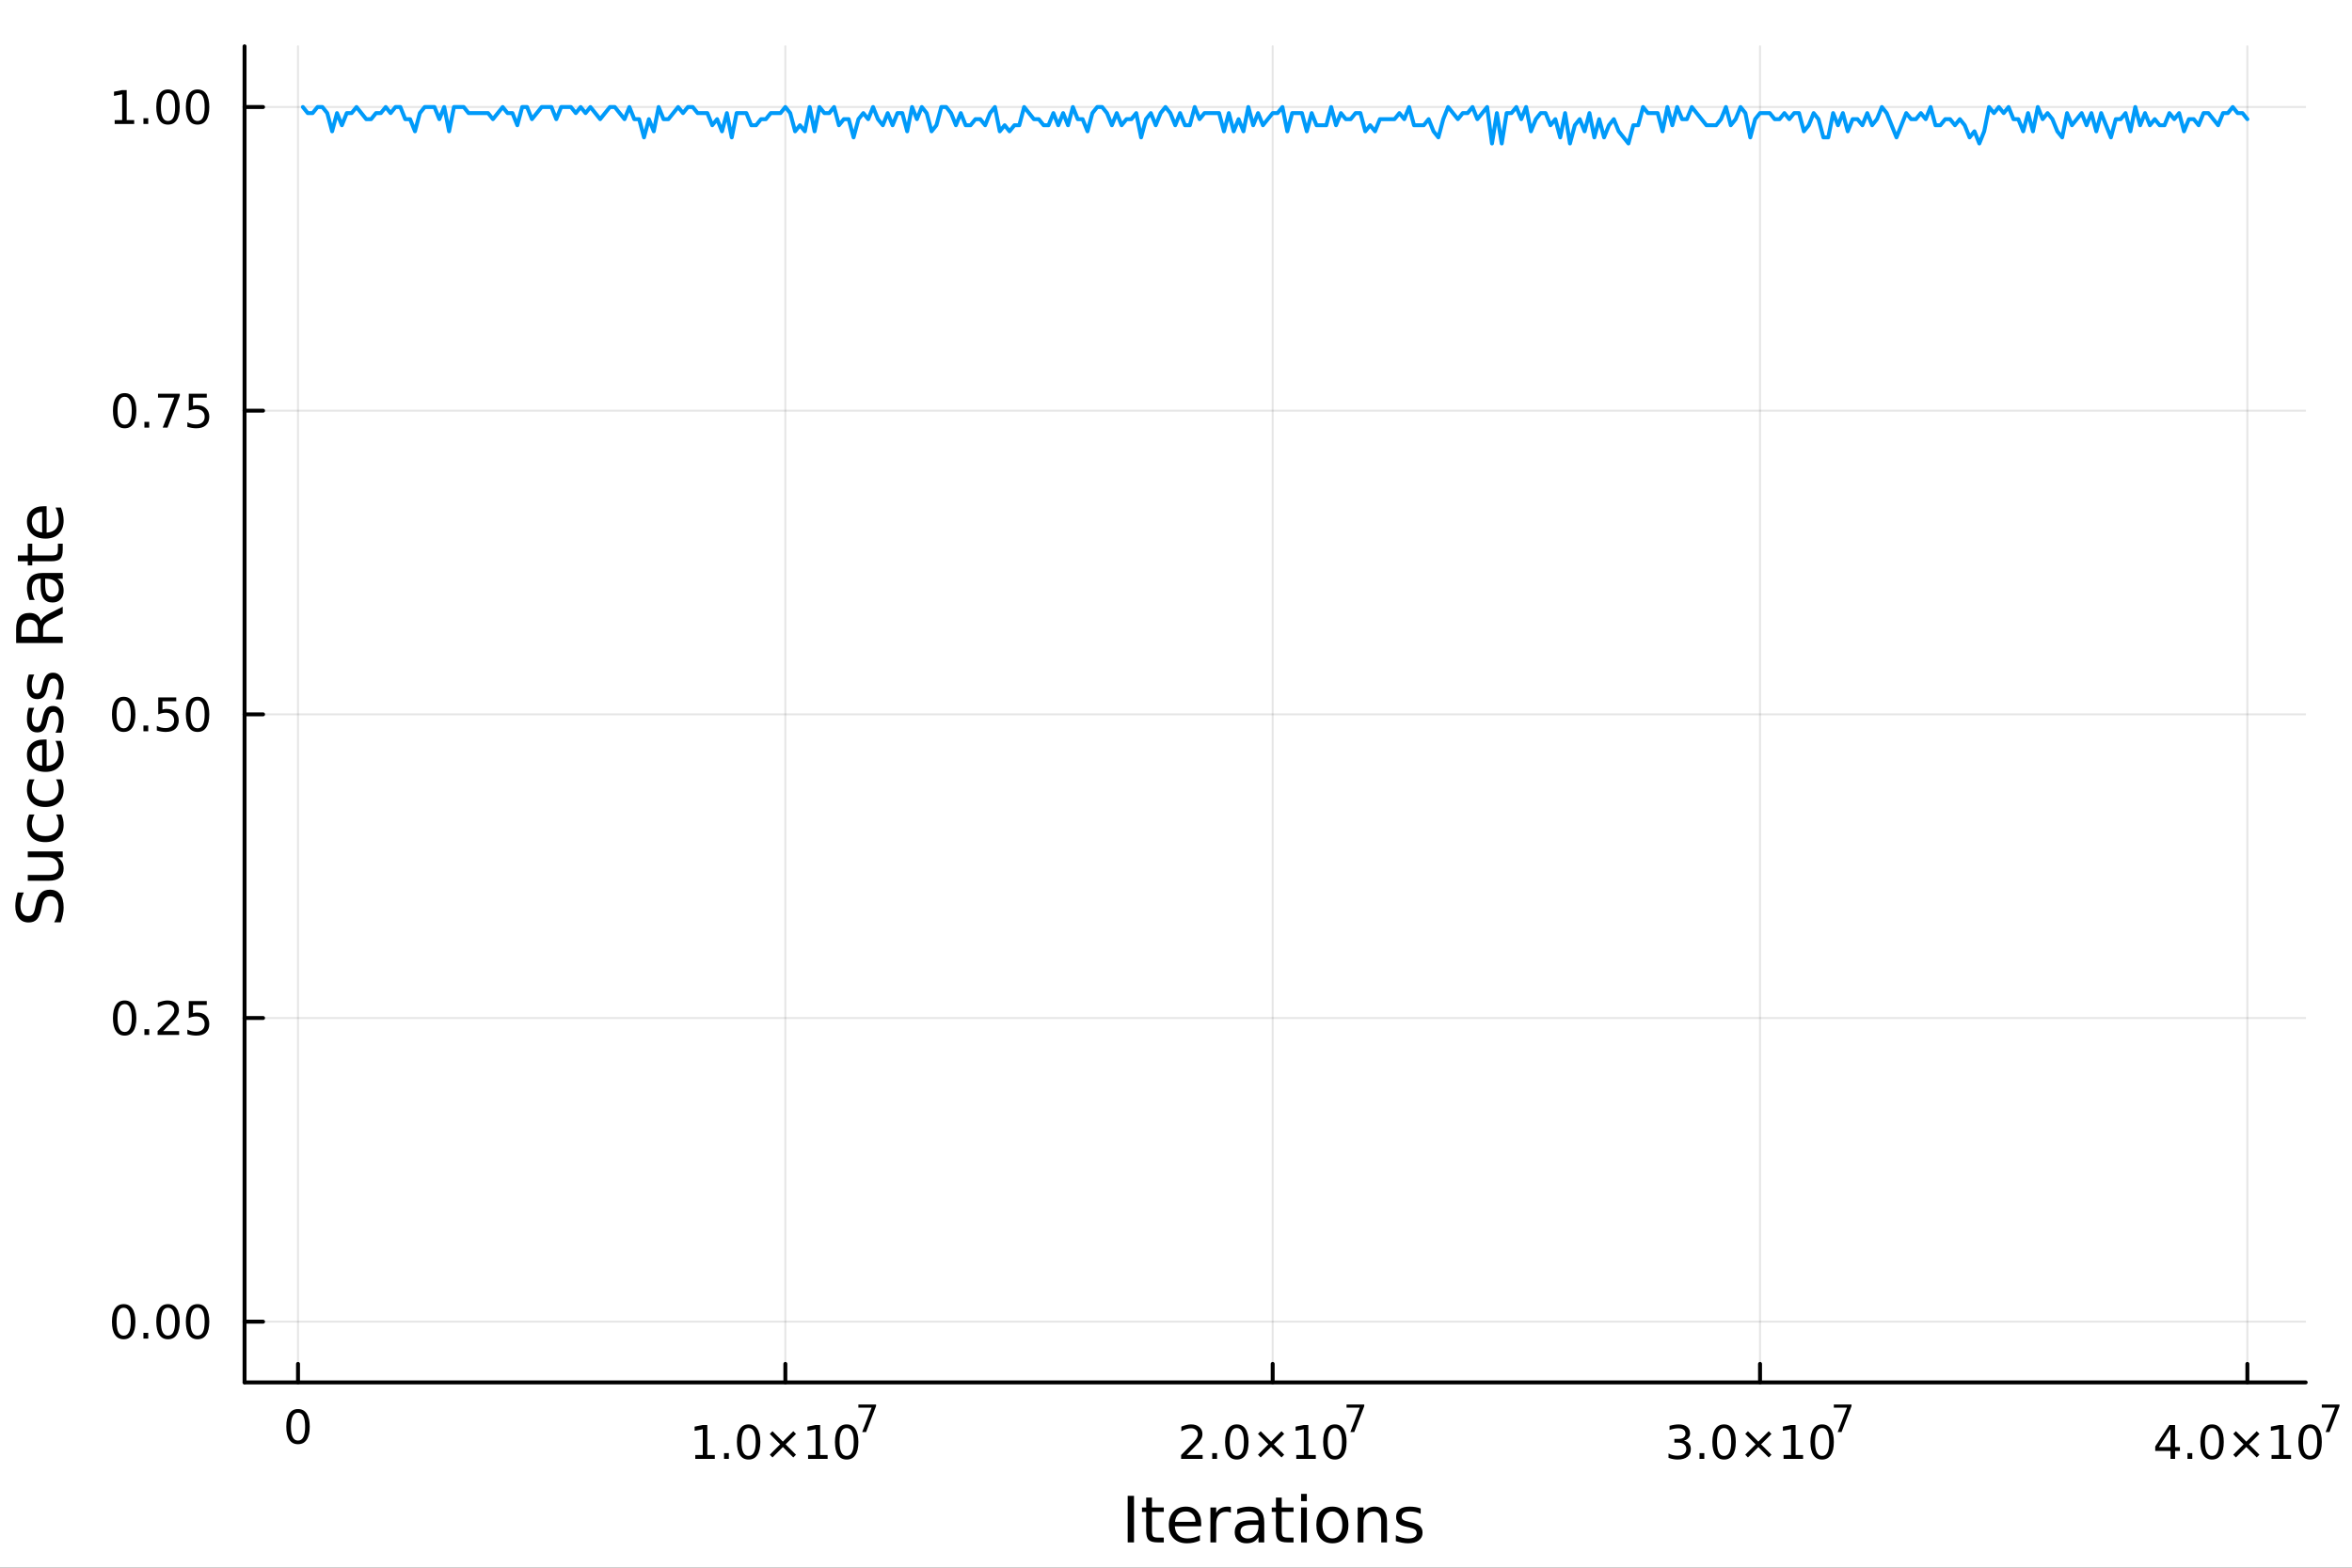 <?xml version="1.0" encoding="utf-8"?>
<svg xmlns="http://www.w3.org/2000/svg" xmlns:xlink="http://www.w3.org/1999/xlink" width="600" height="400" viewBox="0 0 2400 1600">
<rect x="0" y="0" width="2400" height="1600" fill="#333333" stroke="none"/>
<defs>
  <clipPath id="clip770">
    <rect x="0" y="0" width="2400" height="1600"/>
  </clipPath>
</defs>
<path clip-path="url(#clip770)" d="
M0 1600 L2400 1600 L2400 0 L0 0  Z
  " fill="#ffffff" fill-rule="evenodd" fill-opacity="1"/>
<defs>
  <clipPath id="clip771">
    <rect x="480" y="0" width="1681" height="1600"/>
  </clipPath>
</defs>
<path clip-path="url(#clip770)" d="
M249.542 1410.9 L2352.76 1410.9 L2352.76 47.244 L249.542 47.244  Z
  " fill="#ffffff" fill-rule="evenodd" fill-opacity="1"/>
<defs>
  <clipPath id="clip772">
    <rect x="249" y="47" width="2104" height="1365"/>
  </clipPath>
</defs>
<polyline clip-path="url(#clip772)" style="stroke:#000000; stroke-linecap:round; stroke-linejoin:round; stroke-width:2; stroke-opacity:0.1; fill:none" points="
  304.094,1410.9 304.094,47.244 
  "/>
<polyline clip-path="url(#clip772)" style="stroke:#000000; stroke-linecap:round; stroke-linejoin:round; stroke-width:2; stroke-opacity:0.1; fill:none" points="
  801.378,1410.9 801.378,47.244 
  "/>
<polyline clip-path="url(#clip772)" style="stroke:#000000; stroke-linecap:round; stroke-linejoin:round; stroke-width:2; stroke-opacity:0.1; fill:none" points="
  1298.66,1410.9 1298.66,47.244 
  "/>
<polyline clip-path="url(#clip772)" style="stroke:#000000; stroke-linecap:round; stroke-linejoin:round; stroke-width:2; stroke-opacity:0.1; fill:none" points="
  1795.95,1410.9 1795.95,47.244 
  "/>
<polyline clip-path="url(#clip772)" style="stroke:#000000; stroke-linecap:round; stroke-linejoin:round; stroke-width:2; stroke-opacity:0.1; fill:none" points="
  2293.23,1410.9 2293.23,47.244 
  "/>
<polyline clip-path="url(#clip770)" style="stroke:#000000; stroke-linecap:round; stroke-linejoin:round; stroke-width:4; stroke-opacity:1; fill:none" points="
  249.542,1410.9 2352.76,1410.9 
  "/>
<polyline clip-path="url(#clip770)" style="stroke:#000000; stroke-linecap:round; stroke-linejoin:round; stroke-width:4; stroke-opacity:1; fill:none" points="
  304.094,1410.9 304.094,1392 
  "/>
<polyline clip-path="url(#clip770)" style="stroke:#000000; stroke-linecap:round; stroke-linejoin:round; stroke-width:4; stroke-opacity:1; fill:none" points="
  801.378,1410.9 801.378,1392 
  "/>
<polyline clip-path="url(#clip770)" style="stroke:#000000; stroke-linecap:round; stroke-linejoin:round; stroke-width:4; stroke-opacity:1; fill:none" points="
  1298.66,1410.9 1298.66,1392 
  "/>
<polyline clip-path="url(#clip770)" style="stroke:#000000; stroke-linecap:round; stroke-linejoin:round; stroke-width:4; stroke-opacity:1; fill:none" points="
  1795.95,1410.9 1795.95,1392 
  "/>
<polyline clip-path="url(#clip770)" style="stroke:#000000; stroke-linecap:round; stroke-linejoin:round; stroke-width:4; stroke-opacity:1; fill:none" points="
  2293.23,1410.9 2293.23,1392 
  "/>
<path clip-path="url(#clip770)" d="M304.094 1441.82 Q300.483 1441.82 298.654 1445.38 Q296.849 1448.92 296.849 1456.05 Q296.849 1463.16 298.654 1466.72 Q300.483 1470.26 304.094 1470.26 Q307.728 1470.26 309.534 1466.72 Q311.363 1463.16 311.363 1456.05 Q311.363 1448.92 309.534 1445.38 Q307.728 1441.82 304.094 1441.82 M304.094 1438.11 Q309.904 1438.11 312.96 1442.72 Q316.038 1447.3 316.038 1456.05 Q316.038 1464.78 312.96 1469.38 Q309.904 1473.97 304.094 1473.97 Q298.284 1473.97 295.205 1469.38 Q292.15 1464.78 292.15 1456.05 Q292.15 1447.3 295.205 1442.72 Q298.284 1438.11 304.094 1438.11 Z" fill="#000000" fill-rule="evenodd" fill-opacity="1" /><path clip-path="url(#clip770)" d="M709.481 1485.02 L717.12 1485.02 L717.12 1458.66 L708.809 1460.32 L708.809 1456.06 L717.073 1454.4 L721.749 1454.4 L721.749 1485.02 L729.388 1485.02 L729.388 1488.96 L709.481 1488.96 L709.481 1485.02 Z" fill="#000000" fill-rule="evenodd" fill-opacity="1" /><path clip-path="url(#clip770)" d="M738.832 1483.08 L743.717 1483.08 L743.717 1488.96 L738.832 1488.96 L738.832 1483.08 Z" fill="#000000" fill-rule="evenodd" fill-opacity="1" /><path clip-path="url(#clip770)" d="M763.902 1457.48 Q760.291 1457.48 758.462 1461.04 Q756.656 1464.58 756.656 1471.71 Q756.656 1478.82 758.462 1482.38 Q760.291 1485.92 763.902 1485.92 Q767.536 1485.92 769.341 1482.38 Q771.17 1478.82 771.17 1471.71 Q771.17 1464.58 769.341 1461.04 Q767.536 1457.48 763.902 1457.48 M763.902 1453.77 Q769.712 1453.77 772.767 1458.38 Q775.846 1462.96 775.846 1471.71 Q775.846 1480.44 772.767 1485.04 Q769.712 1489.63 763.902 1489.63 Q758.092 1489.63 755.013 1485.04 Q751.957 1480.44 751.957 1471.71 Q751.957 1462.96 755.013 1458.38 Q758.092 1453.77 763.902 1453.77 Z" fill="#000000" fill-rule="evenodd" fill-opacity="1" /><path clip-path="url(#clip770)" d="M812.235 1463.49 L801.656 1474.12 L812.235 1484.7 L809.48 1487.5 L798.855 1476.87 L788.23 1487.5 L785.499 1484.7 L796.054 1474.12 L785.499 1463.49 L788.23 1460.69 L798.855 1471.32 L809.48 1460.69 L812.235 1463.49 Z" fill="#000000" fill-rule="evenodd" fill-opacity="1" /><path clip-path="url(#clip770)" d="M824.596 1485.02 L832.235 1485.02 L832.235 1458.66 L823.925 1460.32 L823.925 1456.06 L832.188 1454.4 L836.864 1454.4 L836.864 1485.02 L844.503 1485.02 L844.503 1488.96 L824.596 1488.96 L824.596 1485.02 Z" fill="#000000" fill-rule="evenodd" fill-opacity="1" /><path clip-path="url(#clip770)" d="M863.947 1457.48 Q860.336 1457.48 858.508 1461.04 Q856.702 1464.58 856.702 1471.71 Q856.702 1478.82 858.508 1482.38 Q860.336 1485.92 863.947 1485.92 Q867.582 1485.92 869.387 1482.38 Q871.216 1478.82 871.216 1471.71 Q871.216 1464.58 869.387 1461.04 Q867.582 1457.48 863.947 1457.48 M863.947 1453.77 Q869.758 1453.77 872.813 1458.38 Q875.892 1462.96 875.892 1471.71 Q875.892 1480.44 872.813 1485.04 Q869.758 1489.63 863.947 1489.63 Q858.137 1489.63 855.059 1485.04 Q852.003 1480.44 852.003 1471.71 Q852.003 1462.96 855.059 1458.38 Q858.137 1453.77 863.947 1453.77 Z" fill="#000000" fill-rule="evenodd" fill-opacity="1" /><path clip-path="url(#clip770)" d="M875.892 1433.47 L893.947 1433.47 L893.947 1435.08 L883.753 1461.55 L879.785 1461.55 L889.377 1436.66 L875.892 1436.66 L875.892 1433.47 Z" fill="#000000" fill-rule="evenodd" fill-opacity="1" /><path clip-path="url(#clip770)" d="M1210.85 1485.02 L1227.17 1485.02 L1227.17 1488.96 L1205.23 1488.96 L1205.23 1485.02 Q1207.89 1482.27 1212.47 1477.64 Q1217.08 1472.98 1218.26 1471.64 Q1220.5 1469.12 1221.38 1467.38 Q1222.29 1465.62 1222.29 1463.93 Q1222.29 1461.18 1220.34 1459.44 Q1218.42 1457.71 1215.32 1457.71 Q1213.12 1457.71 1210.67 1458.47 Q1208.23 1459.23 1205.46 1460.79 L1205.46 1456.06 Q1208.28 1454.93 1210.73 1454.35 Q1213.19 1453.77 1215.23 1453.77 Q1220.6 1453.77 1223.79 1456.46 Q1226.98 1459.14 1226.98 1463.63 Q1226.98 1465.76 1226.17 1467.68 Q1225.39 1469.58 1223.28 1472.17 Q1222.7 1472.85 1219.6 1476.06 Q1216.5 1479.26 1210.85 1485.02 Z" fill="#000000" fill-rule="evenodd" fill-opacity="1" /><path clip-path="url(#clip770)" d="M1236.98 1483.08 L1241.87 1483.08 L1241.87 1488.96 L1236.98 1488.96 L1236.98 1483.08 Z" fill="#000000" fill-rule="evenodd" fill-opacity="1" /><path clip-path="url(#clip770)" d="M1262.05 1457.48 Q1258.44 1457.48 1256.61 1461.04 Q1254.81 1464.58 1254.81 1471.71 Q1254.81 1478.82 1256.61 1482.38 Q1258.44 1485.92 1262.05 1485.92 Q1265.69 1485.92 1267.49 1482.38 Q1269.32 1478.82 1269.32 1471.71 Q1269.32 1464.58 1267.49 1461.04 Q1265.69 1457.48 1262.05 1457.48 M1262.05 1453.77 Q1267.86 1453.77 1270.92 1458.38 Q1274 1462.96 1274 1471.71 Q1274 1480.44 1270.92 1485.04 Q1267.86 1489.63 1262.05 1489.63 Q1256.24 1489.63 1253.17 1485.04 Q1250.11 1480.44 1250.11 1471.71 Q1250.11 1462.96 1253.17 1458.38 Q1256.24 1453.77 1262.05 1453.77 Z" fill="#000000" fill-rule="evenodd" fill-opacity="1" /><path clip-path="url(#clip770)" d="M1310.39 1463.49 L1299.81 1474.12 L1310.39 1484.7 L1307.63 1487.5 L1297.01 1476.87 L1286.38 1487.5 L1283.65 1484.7 L1294.21 1474.12 L1283.65 1463.49 L1286.38 1460.69 L1297.01 1471.32 L1307.63 1460.69 L1310.39 1463.49 Z" fill="#000000" fill-rule="evenodd" fill-opacity="1" /><path clip-path="url(#clip770)" d="M1322.75 1485.02 L1330.39 1485.02 L1330.39 1458.66 L1322.08 1460.32 L1322.08 1456.06 L1330.34 1454.4 L1335.02 1454.4 L1335.02 1485.02 L1342.66 1485.02 L1342.66 1488.96 L1322.75 1488.96 L1322.75 1485.02 Z" fill="#000000" fill-rule="evenodd" fill-opacity="1" /><path clip-path="url(#clip770)" d="M1362.1 1457.48 Q1358.49 1457.48 1356.66 1461.04 Q1354.85 1464.58 1354.85 1471.71 Q1354.85 1478.82 1356.66 1482.38 Q1358.49 1485.92 1362.1 1485.92 Q1365.73 1485.92 1367.54 1482.38 Q1369.37 1478.82 1369.37 1471.71 Q1369.37 1464.58 1367.54 1461.04 Q1365.73 1457.48 1362.1 1457.48 M1362.1 1453.77 Q1367.91 1453.77 1370.97 1458.38 Q1374.04 1462.96 1374.04 1471.71 Q1374.04 1480.44 1370.97 1485.04 Q1367.91 1489.63 1362.1 1489.63 Q1356.29 1489.63 1353.21 1485.04 Q1350.16 1480.44 1350.16 1471.71 Q1350.16 1462.96 1353.21 1458.38 Q1356.29 1453.77 1362.1 1453.77 Z" fill="#000000" fill-rule="evenodd" fill-opacity="1" /><path clip-path="url(#clip770)" d="M1374.04 1433.47 L1392.1 1433.47 L1392.1 1435.08 L1381.91 1461.55 L1377.94 1461.55 L1387.53 1436.66 L1374.04 1436.66 L1374.04 1433.47 Z" fill="#000000" fill-rule="evenodd" fill-opacity="1" /><path clip-path="url(#clip770)" d="M1718.2 1470.32 Q1721.56 1471.04 1723.44 1473.31 Q1725.33 1475.58 1725.33 1478.91 Q1725.33 1484.03 1721.82 1486.83 Q1718.3 1489.63 1711.82 1489.63 Q1709.64 1489.63 1707.32 1489.19 Q1705.03 1488.77 1702.58 1487.91 L1702.58 1483.4 Q1704.52 1484.54 1706.84 1485.11 Q1709.15 1485.69 1711.68 1485.69 Q1716.07 1485.69 1718.37 1483.96 Q1720.68 1482.22 1720.68 1478.91 Q1720.68 1475.85 1718.53 1474.14 Q1716.4 1472.41 1712.58 1472.41 L1708.55 1472.41 L1708.55 1468.56 L1712.76 1468.56 Q1716.21 1468.56 1718.04 1467.2 Q1719.87 1465.81 1719.87 1463.22 Q1719.87 1460.55 1717.97 1459.14 Q1716.1 1457.71 1712.58 1457.71 Q1710.66 1457.71 1708.46 1458.12 Q1706.26 1458.54 1703.62 1459.42 L1703.62 1455.25 Q1706.28 1454.51 1708.6 1454.14 Q1710.94 1453.77 1713 1453.77 Q1718.32 1453.77 1721.42 1456.2 Q1724.52 1458.61 1724.52 1462.73 Q1724.52 1465.6 1722.88 1467.59 Q1721.24 1469.56 1718.2 1470.32 Z" fill="#000000" fill-rule="evenodd" fill-opacity="1" /><path clip-path="url(#clip770)" d="M1734.2 1483.08 L1739.08 1483.08 L1739.08 1488.96 L1734.2 1488.96 L1734.2 1483.08 Z" fill="#000000" fill-rule="evenodd" fill-opacity="1" /><path clip-path="url(#clip770)" d="M1759.27 1457.48 Q1755.66 1457.48 1753.83 1461.04 Q1752.02 1464.58 1752.02 1471.71 Q1752.02 1478.82 1753.83 1482.38 Q1755.66 1485.92 1759.27 1485.92 Q1762.9 1485.92 1764.71 1482.38 Q1766.54 1478.82 1766.54 1471.71 Q1766.54 1464.58 1764.71 1461.04 Q1762.9 1457.48 1759.27 1457.48 M1759.27 1453.77 Q1765.08 1453.77 1768.13 1458.38 Q1771.21 1462.96 1771.21 1471.71 Q1771.21 1480.44 1768.13 1485.04 Q1765.08 1489.63 1759.27 1489.63 Q1753.46 1489.63 1750.38 1485.04 Q1747.32 1480.44 1747.32 1471.71 Q1747.32 1462.96 1750.38 1458.38 Q1753.46 1453.77 1759.27 1453.77 Z" fill="#000000" fill-rule="evenodd" fill-opacity="1" /><path clip-path="url(#clip770)" d="M1807.6 1463.49 L1797.02 1474.12 L1807.6 1484.7 L1804.85 1487.5 L1794.22 1476.87 L1783.6 1487.5 L1780.87 1484.7 L1791.42 1474.12 L1780.87 1463.49 L1783.6 1460.69 L1794.22 1471.32 L1804.85 1460.69 L1807.6 1463.49 Z" fill="#000000" fill-rule="evenodd" fill-opacity="1" /><path clip-path="url(#clip770)" d="M1819.96 1485.02 L1827.6 1485.02 L1827.6 1458.66 L1819.29 1460.32 L1819.29 1456.06 L1827.56 1454.4 L1832.23 1454.4 L1832.23 1485.02 L1839.87 1485.02 L1839.87 1488.96 L1819.96 1488.96 L1819.96 1485.02 Z" fill="#000000" fill-rule="evenodd" fill-opacity="1" /><path clip-path="url(#clip770)" d="M1859.31 1457.48 Q1855.7 1457.48 1853.87 1461.04 Q1852.07 1464.58 1852.07 1471.71 Q1852.07 1478.82 1853.87 1482.38 Q1855.7 1485.92 1859.31 1485.92 Q1862.95 1485.92 1864.75 1482.38 Q1866.58 1478.82 1866.58 1471.71 Q1866.58 1464.58 1864.75 1461.04 Q1862.95 1457.48 1859.31 1457.48 M1859.31 1453.77 Q1865.12 1453.77 1868.18 1458.38 Q1871.26 1462.96 1871.26 1471.71 Q1871.26 1480.44 1868.18 1485.04 Q1865.12 1489.63 1859.31 1489.63 Q1853.5 1489.63 1850.43 1485.04 Q1847.37 1480.44 1847.37 1471.71 Q1847.37 1462.96 1850.43 1458.38 Q1853.5 1453.77 1859.31 1453.77 Z" fill="#000000" fill-rule="evenodd" fill-opacity="1" /><path clip-path="url(#clip770)" d="M1871.26 1433.47 L1889.31 1433.47 L1889.31 1435.08 L1879.12 1461.55 L1875.15 1461.55 L1884.74 1436.66 L1871.26 1436.66 L1871.26 1433.47 Z" fill="#000000" fill-rule="evenodd" fill-opacity="1" /><path clip-path="url(#clip770)" d="M2214.82 1458.47 L2203.01 1476.92 L2214.82 1476.92 L2214.82 1458.47 M2213.59 1454.4 L2219.47 1454.4 L2219.47 1476.92 L2224.4 1476.92 L2224.4 1480.81 L2219.47 1480.81 L2219.47 1488.96 L2214.82 1488.96 L2214.82 1480.81 L2199.22 1480.81 L2199.22 1476.29 L2213.59 1454.4 Z" fill="#000000" fill-rule="evenodd" fill-opacity="1" /><path clip-path="url(#clip770)" d="M2232.13 1483.08 L2237.02 1483.08 L2237.02 1488.96 L2232.13 1488.96 L2232.13 1483.08 Z" fill="#000000" fill-rule="evenodd" fill-opacity="1" /><path clip-path="url(#clip770)" d="M2257.2 1457.48 Q2253.59 1457.48 2251.76 1461.04 Q2249.96 1464.58 2249.96 1471.71 Q2249.96 1478.82 2251.76 1482.38 Q2253.59 1485.92 2257.2 1485.92 Q2260.84 1485.92 2262.64 1482.38 Q2264.47 1478.82 2264.47 1471.71 Q2264.47 1464.58 2262.64 1461.04 Q2260.84 1457.48 2257.2 1457.48 M2257.2 1453.77 Q2263.01 1453.77 2266.07 1458.38 Q2269.15 1462.96 2269.15 1471.71 Q2269.15 1480.44 2266.07 1485.04 Q2263.01 1489.63 2257.2 1489.63 Q2251.39 1489.63 2248.31 1485.04 Q2245.26 1480.44 2245.26 1471.71 Q2245.26 1462.96 2248.31 1458.38 Q2251.39 1453.77 2257.2 1453.77 Z" fill="#000000" fill-rule="evenodd" fill-opacity="1" /><path clip-path="url(#clip770)" d="M2305.53 1463.49 L2294.96 1474.12 L2305.53 1484.7 L2302.78 1487.5 L2292.15 1476.87 L2281.53 1487.5 L2278.8 1484.7 L2289.35 1474.12 L2278.8 1463.49 L2281.53 1460.69 L2292.15 1471.32 L2302.78 1460.69 L2305.53 1463.49 Z" fill="#000000" fill-rule="evenodd" fill-opacity="1" /><path clip-path="url(#clip770)" d="M2317.9 1485.02 L2325.53 1485.02 L2325.53 1458.66 L2317.22 1460.32 L2317.22 1456.06 L2325.49 1454.4 L2330.16 1454.4 L2330.16 1485.02 L2337.8 1485.02 L2337.8 1488.96 L2317.9 1488.96 L2317.9 1485.02 Z" fill="#000000" fill-rule="evenodd" fill-opacity="1" /><path clip-path="url(#clip770)" d="M2357.25 1457.48 Q2353.64 1457.48 2351.81 1461.04 Q2350 1464.58 2350 1471.71 Q2350 1478.82 2351.81 1482.38 Q2353.64 1485.92 2357.25 1485.92 Q2360.88 1485.92 2362.69 1482.38 Q2364.52 1478.82 2364.52 1471.71 Q2364.52 1464.58 2362.69 1461.04 Q2360.88 1457.48 2357.25 1457.48 M2357.25 1453.77 Q2363.06 1453.77 2366.11 1458.38 Q2369.19 1462.96 2369.19 1471.71 Q2369.19 1480.44 2366.11 1485.04 Q2363.06 1489.63 2357.25 1489.63 Q2351.44 1489.63 2348.36 1485.04 Q2345.3 1480.44 2345.3 1471.71 Q2345.3 1462.96 2348.36 1458.38 Q2351.44 1453.77 2357.25 1453.77 Z" fill="#000000" fill-rule="evenodd" fill-opacity="1" /><path clip-path="url(#clip770)" d="M2369.19 1433.47 L2387.25 1433.47 L2387.25 1435.08 L2377.05 1461.55 L2373.08 1461.55 L2382.68 1436.66 L2369.19 1436.66 L2369.19 1433.47 Z" fill="#000000" fill-rule="evenodd" fill-opacity="1" /><path clip-path="url(#clip770)" d="M1150.71 1526.67 L1157.14 1526.67 L1157.14 1574.19 L1150.71 1574.19 L1150.71 1526.67 Z" fill="#000000" fill-rule="evenodd" fill-opacity="1" /><path clip-path="url(#clip770)" d="M1175.47 1528.42 L1175.47 1538.54 L1187.54 1538.54 L1187.54 1543.09 L1175.47 1543.09 L1175.47 1562.44 Q1175.47 1566.8 1176.65 1568.04 Q1177.86 1569.28 1181.52 1569.28 L1187.54 1569.28 L1187.54 1574.19 L1181.52 1574.19 Q1174.74 1574.19 1172.16 1571.67 Q1169.59 1569.12 1169.59 1562.44 L1169.59 1543.09 L1165.29 1543.09 L1165.29 1538.54 L1169.59 1538.54 L1169.59 1528.42 L1175.47 1528.42 Z" fill="#000000" fill-rule="evenodd" fill-opacity="1" /><path clip-path="url(#clip770)" d="M1225.73 1554.9 L1225.73 1557.76 L1198.8 1557.76 Q1199.19 1563.81 1202.43 1566.99 Q1205.71 1570.14 1211.54 1570.14 Q1214.91 1570.14 1218.06 1569.32 Q1221.24 1568.49 1224.36 1566.83 L1224.36 1572.37 Q1221.21 1573.71 1217.9 1574.41 Q1214.59 1575.11 1211.19 1575.11 Q1202.66 1575.11 1197.66 1570.14 Q1192.69 1565.18 1192.69 1556.71 Q1192.69 1547.96 1197.4 1542.83 Q1202.15 1537.68 1210.17 1537.68 Q1217.36 1537.68 1221.53 1542.33 Q1225.73 1546.94 1225.73 1554.9 M1219.87 1553.18 Q1219.81 1548.37 1217.17 1545.51 Q1214.56 1542.64 1210.23 1542.64 Q1205.33 1542.64 1202.37 1545.41 Q1199.44 1548.18 1199 1553.21 L1219.87 1553.18 Z" fill="#000000" fill-rule="evenodd" fill-opacity="1" /><path clip-path="url(#clip770)" d="M1256 1544.01 Q1255.01 1543.44 1253.84 1543.18 Q1252.69 1542.9 1251.29 1542.9 Q1246.32 1542.9 1243.65 1546.14 Q1241.01 1549.36 1241.01 1555.41 L1241.01 1574.19 L1235.12 1574.19 L1235.12 1538.54 L1241.01 1538.54 L1241.01 1544.08 Q1242.86 1540.83 1245.82 1539.27 Q1248.78 1537.68 1253.01 1537.68 Q1253.61 1537.68 1254.35 1537.77 Q1255.08 1537.84 1255.97 1538 L1256 1544.01 Z" fill="#000000" fill-rule="evenodd" fill-opacity="1" /><path clip-path="url(#clip770)" d="M1278.34 1556.27 Q1271.25 1556.27 1268.51 1557.89 Q1265.77 1559.51 1265.77 1563.43 Q1265.77 1566.55 1267.81 1568.39 Q1269.88 1570.21 1273.41 1570.21 Q1278.28 1570.21 1281.21 1566.77 Q1284.17 1563.3 1284.17 1557.57 L1284.17 1556.27 L1278.34 1556.27 M1290.02 1553.85 L1290.02 1574.19 L1284.17 1574.19 L1284.17 1568.77 Q1282.16 1572.02 1279.17 1573.58 Q1276.18 1575.11 1271.85 1575.11 Q1266.38 1575.11 1263.13 1572.05 Q1259.92 1568.97 1259.92 1563.81 Q1259.92 1557.79 1263.93 1554.74 Q1267.97 1551.68 1275.96 1551.68 L1284.17 1551.68 L1284.17 1551.11 Q1284.17 1547.07 1281.49 1544.87 Q1278.85 1542.64 1274.05 1542.64 Q1270.99 1542.64 1268.1 1543.38 Q1265.2 1544.11 1262.53 1545.57 L1262.53 1540.16 Q1265.74 1538.92 1268.76 1538.31 Q1271.79 1537.68 1274.65 1537.68 Q1282.39 1537.68 1286.21 1541.69 Q1290.02 1545.7 1290.02 1553.85 Z" fill="#000000" fill-rule="evenodd" fill-opacity="1" /><path clip-path="url(#clip770)" d="M1307.88 1528.42 L1307.88 1538.54 L1319.94 1538.54 L1319.94 1543.09 L1307.88 1543.09 L1307.88 1562.44 Q1307.88 1566.8 1309.06 1568.04 Q1310.27 1569.28 1313.93 1569.28 L1319.94 1569.28 L1319.94 1574.19 L1313.93 1574.19 Q1307.15 1574.19 1304.57 1571.67 Q1301.99 1569.12 1301.99 1562.44 L1301.99 1543.09 L1297.7 1543.09 L1297.7 1538.54 L1301.99 1538.54 L1301.99 1528.42 L1307.88 1528.42 Z" fill="#000000" fill-rule="evenodd" fill-opacity="1" /><path clip-path="url(#clip770)" d="M1327.65 1538.54 L1333.5 1538.54 L1333.5 1574.19 L1327.65 1574.19 L1327.65 1538.54 M1327.65 1524.66 L1333.5 1524.66 L1333.5 1532.08 L1327.65 1532.08 L1327.65 1524.66 Z" fill="#000000" fill-rule="evenodd" fill-opacity="1" /><path clip-path="url(#clip770)" d="M1359.57 1542.64 Q1354.86 1542.64 1352.12 1546.34 Q1349.39 1550 1349.39 1556.39 Q1349.39 1562.79 1352.09 1566.48 Q1354.83 1570.14 1359.57 1570.14 Q1364.25 1570.14 1366.99 1566.45 Q1369.72 1562.76 1369.72 1556.39 Q1369.72 1550.06 1366.99 1546.37 Q1364.25 1542.64 1359.57 1542.64 M1359.57 1537.68 Q1367.21 1537.68 1371.57 1542.64 Q1375.93 1547.61 1375.93 1556.39 Q1375.93 1565.15 1371.57 1570.14 Q1367.21 1575.11 1359.57 1575.11 Q1351.9 1575.11 1347.54 1570.14 Q1343.21 1565.15 1343.21 1556.39 Q1343.21 1547.61 1347.54 1542.64 Q1351.9 1537.68 1359.57 1537.68 Z" fill="#000000" fill-rule="evenodd" fill-opacity="1" /><path clip-path="url(#clip770)" d="M1415.27 1552.67 L1415.27 1574.19 L1409.41 1574.19 L1409.41 1552.86 Q1409.41 1547.8 1407.44 1545.29 Q1405.47 1542.77 1401.52 1542.77 Q1396.78 1542.77 1394.04 1545.79 Q1391.3 1548.82 1391.3 1554.04 L1391.3 1574.19 L1385.42 1574.19 L1385.42 1538.54 L1391.3 1538.54 L1391.3 1544.08 Q1393.4 1540.86 1396.24 1539.27 Q1399.1 1537.68 1402.83 1537.68 Q1408.97 1537.68 1412.12 1541.5 Q1415.27 1545.29 1415.27 1552.67 Z" fill="#000000" fill-rule="evenodd" fill-opacity="1" /><path clip-path="url(#clip770)" d="M1449.68 1539.59 L1449.68 1545.13 Q1447.19 1543.85 1444.52 1543.22 Q1441.85 1542.58 1438.98 1542.58 Q1434.62 1542.58 1432.43 1543.92 Q1430.26 1545.25 1430.26 1547.93 Q1430.26 1549.96 1431.82 1551.14 Q1433.38 1552.29 1438.09 1553.34 L1440.1 1553.78 Q1446.33 1555.12 1448.94 1557.57 Q1451.59 1559.99 1451.59 1564.35 Q1451.59 1569.32 1447.64 1572.21 Q1443.72 1575.11 1436.85 1575.11 Q1433.99 1575.11 1430.87 1574.54 Q1427.78 1573.99 1424.34 1572.88 L1424.34 1566.83 Q1427.59 1568.52 1430.74 1569.38 Q1433.89 1570.21 1436.98 1570.21 Q1441.11 1570.21 1443.34 1568.81 Q1445.57 1567.37 1445.57 1564.8 Q1445.57 1562.41 1443.95 1561.14 Q1442.36 1559.86 1436.91 1558.68 L1434.88 1558.21 Q1429.43 1557.06 1427.01 1554.71 Q1424.6 1552.32 1424.6 1548.18 Q1424.6 1543.15 1428.16 1540.42 Q1431.73 1537.68 1438.28 1537.68 Q1441.53 1537.68 1444.39 1538.16 Q1447.26 1538.63 1449.68 1539.59 Z" fill="#000000" fill-rule="evenodd" fill-opacity="1" /><polyline clip-path="url(#clip772)" style="stroke:#000000; stroke-linecap:round; stroke-linejoin:round; stroke-width:2; stroke-opacity:0.1; fill:none" points="
  249.542,1348.91 2352.76,1348.91 
  "/>
<polyline clip-path="url(#clip772)" style="stroke:#000000; stroke-linecap:round; stroke-linejoin:round; stroke-width:2; stroke-opacity:0.1; fill:none" points="
  249.542,1038.99 2352.76,1038.99 
  "/>
<polyline clip-path="url(#clip772)" style="stroke:#000000; stroke-linecap:round; stroke-linejoin:round; stroke-width:2; stroke-opacity:0.1; fill:none" points="
  249.542,729.07 2352.76,729.07 
  "/>
<polyline clip-path="url(#clip772)" style="stroke:#000000; stroke-linecap:round; stroke-linejoin:round; stroke-width:2; stroke-opacity:0.1; fill:none" points="
  249.542,419.149 2352.76,419.149 
  "/>
<polyline clip-path="url(#clip772)" style="stroke:#000000; stroke-linecap:round; stroke-linejoin:round; stroke-width:2; stroke-opacity:0.1; fill:none" points="
  249.542,109.228 2352.76,109.228 
  "/>
<polyline clip-path="url(#clip770)" style="stroke:#000000; stroke-linecap:round; stroke-linejoin:round; stroke-width:4; stroke-opacity:1; fill:none" points="
  249.542,1410.9 249.542,47.244 
  "/>
<polyline clip-path="url(#clip770)" style="stroke:#000000; stroke-linecap:round; stroke-linejoin:round; stroke-width:4; stroke-opacity:1; fill:none" points="
  249.542,1348.91 268.44,1348.91 
  "/>
<polyline clip-path="url(#clip770)" style="stroke:#000000; stroke-linecap:round; stroke-linejoin:round; stroke-width:4; stroke-opacity:1; fill:none" points="
  249.542,1038.99 268.44,1038.99 
  "/>
<polyline clip-path="url(#clip770)" style="stroke:#000000; stroke-linecap:round; stroke-linejoin:round; stroke-width:4; stroke-opacity:1; fill:none" points="
  249.542,729.07 268.44,729.07 
  "/>
<polyline clip-path="url(#clip770)" style="stroke:#000000; stroke-linecap:round; stroke-linejoin:round; stroke-width:4; stroke-opacity:1; fill:none" points="
  249.542,419.149 268.44,419.149 
  "/>
<polyline clip-path="url(#clip770)" style="stroke:#000000; stroke-linecap:round; stroke-linejoin:round; stroke-width:4; stroke-opacity:1; fill:none" points="
  249.542,109.228 268.44,109.228 
  "/>
<path clip-path="url(#clip770)" d="M126.205 1334.71 Q122.593 1334.71 120.765 1338.28 Q118.959 1341.82 118.959 1348.95 Q118.959 1356.05 120.765 1359.62 Q122.593 1363.16 126.205 1363.16 Q129.839 1363.16 131.644 1359.62 Q133.473 1356.05 133.473 1348.95 Q133.473 1341.82 131.644 1338.28 Q129.839 1334.71 126.205 1334.71 M126.205 1331.01 Q132.015 1331.01 135.07 1335.61 Q138.149 1340.2 138.149 1348.95 Q138.149 1357.67 135.07 1362.28 Q132.015 1366.86 126.205 1366.86 Q120.394 1366.86 117.316 1362.28 Q114.26 1357.67 114.26 1348.95 Q114.26 1340.2 117.316 1335.61 Q120.394 1331.01 126.205 1331.01 Z" fill="#000000" fill-rule="evenodd" fill-opacity="1" /><path clip-path="url(#clip770)" d="M146.366 1360.31 L151.251 1360.31 L151.251 1366.19 L146.366 1366.19 L146.366 1360.31 Z" fill="#000000" fill-rule="evenodd" fill-opacity="1" /><path clip-path="url(#clip770)" d="M171.436 1334.71 Q167.825 1334.71 165.996 1338.28 Q164.19 1341.82 164.19 1348.95 Q164.19 1356.05 165.996 1359.62 Q167.825 1363.16 171.436 1363.16 Q175.07 1363.16 176.876 1359.62 Q178.704 1356.05 178.704 1348.95 Q178.704 1341.82 176.876 1338.28 Q175.07 1334.71 171.436 1334.71 M171.436 1331.01 Q177.246 1331.01 180.301 1335.61 Q183.38 1340.2 183.38 1348.95 Q183.38 1357.67 180.301 1362.28 Q177.246 1366.86 171.436 1366.86 Q165.626 1366.86 162.547 1362.28 Q159.491 1357.67 159.491 1348.95 Q159.491 1340.2 162.547 1335.61 Q165.626 1331.01 171.436 1331.01 Z" fill="#000000" fill-rule="evenodd" fill-opacity="1" /><path clip-path="url(#clip770)" d="M201.598 1334.71 Q197.987 1334.71 196.158 1338.28 Q194.352 1341.82 194.352 1348.95 Q194.352 1356.05 196.158 1359.62 Q197.987 1363.16 201.598 1363.16 Q205.232 1363.16 207.037 1359.62 Q208.866 1356.05 208.866 1348.95 Q208.866 1341.82 207.037 1338.28 Q205.232 1334.71 201.598 1334.71 M201.598 1331.01 Q207.408 1331.01 210.463 1335.61 Q213.542 1340.2 213.542 1348.95 Q213.542 1357.67 210.463 1362.28 Q207.408 1366.86 201.598 1366.86 Q195.787 1366.86 192.709 1362.28 Q189.653 1357.67 189.653 1348.95 Q189.653 1340.2 192.709 1335.61 Q195.787 1331.01 201.598 1331.01 Z" fill="#000000" fill-rule="evenodd" fill-opacity="1" /><path clip-path="url(#clip770)" d="M127.2 1024.79 Q123.589 1024.79 121.76 1028.35 Q119.955 1031.9 119.955 1039.03 Q119.955 1046.13 121.76 1049.7 Q123.589 1053.24 127.2 1053.24 Q130.834 1053.24 132.64 1049.7 Q134.468 1046.13 134.468 1039.03 Q134.468 1031.9 132.64 1028.35 Q130.834 1024.79 127.2 1024.79 M127.2 1021.09 Q133.01 1021.09 136.066 1025.69 Q139.144 1030.28 139.144 1039.03 Q139.144 1047.75 136.066 1052.36 Q133.01 1056.94 127.2 1056.94 Q121.39 1056.94 118.311 1052.36 Q115.256 1047.75 115.256 1039.03 Q115.256 1030.28 118.311 1025.69 Q121.39 1021.09 127.2 1021.09 Z" fill="#000000" fill-rule="evenodd" fill-opacity="1" /><path clip-path="url(#clip770)" d="M147.362 1050.39 L152.246 1050.39 L152.246 1056.27 L147.362 1056.27 L147.362 1050.39 Z" fill="#000000" fill-rule="evenodd" fill-opacity="1" /><path clip-path="url(#clip770)" d="M166.459 1052.34 L182.778 1052.34 L182.778 1056.27 L160.834 1056.27 L160.834 1052.34 Q163.496 1049.58 168.079 1044.95 Q172.686 1040.3 173.866 1038.96 Q176.112 1036.43 176.991 1034.7 Q177.894 1032.94 177.894 1031.25 Q177.894 1028.49 175.95 1026.76 Q174.028 1025.02 170.927 1025.02 Q168.727 1025.02 166.274 1025.79 Q163.843 1026.55 161.065 1028.1 L161.065 1023.38 Q163.89 1022.24 166.343 1021.67 Q168.797 1021.09 170.834 1021.09 Q176.204 1021.09 179.399 1023.77 Q182.593 1026.46 182.593 1030.95 Q182.593 1033.08 181.783 1035 Q180.996 1036.9 178.889 1039.49 Q178.311 1040.16 175.209 1043.38 Q172.107 1046.57 166.459 1052.34 Z" fill="#000000" fill-rule="evenodd" fill-opacity="1" /><path clip-path="url(#clip770)" d="M192.639 1021.71 L210.996 1021.71 L210.996 1025.65 L196.922 1025.65 L196.922 1034.12 Q197.94 1033.77 198.959 1033.61 Q199.977 1033.42 200.996 1033.42 Q206.783 1033.42 210.162 1036.6 Q213.542 1039.77 213.542 1045.18 Q213.542 1050.76 210.07 1053.86 Q206.598 1056.94 200.278 1056.94 Q198.102 1056.94 195.834 1056.57 Q193.588 1056.2 191.181 1055.46 L191.181 1050.76 Q193.264 1051.9 195.487 1052.45 Q197.709 1053.01 200.186 1053.01 Q204.19 1053.01 206.528 1050.9 Q208.866 1048.79 208.866 1045.18 Q208.866 1041.57 206.528 1039.47 Q204.19 1037.36 200.186 1037.36 Q198.311 1037.36 196.436 1037.78 Q194.584 1038.19 192.639 1039.07 L192.639 1021.71 Z" fill="#000000" fill-rule="evenodd" fill-opacity="1" /><path clip-path="url(#clip770)" d="M126.205 714.869 Q122.593 714.869 120.765 718.434 Q118.959 721.975 118.959 729.105 Q118.959 736.212 120.765 739.776 Q122.593 743.318 126.205 743.318 Q129.839 743.318 131.644 739.776 Q133.473 736.212 133.473 729.105 Q133.473 721.975 131.644 718.434 Q129.839 714.869 126.205 714.869 M126.205 711.165 Q132.015 711.165 135.07 715.772 Q138.149 720.355 138.149 729.105 Q138.149 737.832 135.07 742.438 Q132.015 747.022 126.205 747.022 Q120.394 747.022 117.316 742.438 Q114.26 737.832 114.26 729.105 Q114.26 720.355 117.316 715.772 Q120.394 711.165 126.205 711.165 Z" fill="#000000" fill-rule="evenodd" fill-opacity="1" /><path clip-path="url(#clip770)" d="M146.366 740.471 L151.251 740.471 L151.251 746.35 L146.366 746.35 L146.366 740.471 Z" fill="#000000" fill-rule="evenodd" fill-opacity="1" /><path clip-path="url(#clip770)" d="M161.482 711.79 L179.839 711.79 L179.839 715.726 L165.765 715.726 L165.765 724.198 Q166.783 723.85 167.802 723.688 Q168.82 723.503 169.839 723.503 Q175.626 723.503 179.005 726.675 Q182.385 729.846 182.385 735.262 Q182.385 740.841 178.913 743.943 Q175.44 747.022 169.121 747.022 Q166.945 747.022 164.677 746.651 Q162.431 746.281 160.024 745.54 L160.024 740.841 Q162.107 741.975 164.329 742.531 Q166.552 743.086 169.028 743.086 Q173.033 743.086 175.371 740.98 Q177.709 738.874 177.709 735.262 Q177.709 731.651 175.371 729.545 Q173.033 727.438 169.028 727.438 Q167.153 727.438 165.278 727.855 Q163.427 728.272 161.482 729.151 L161.482 711.79 Z" fill="#000000" fill-rule="evenodd" fill-opacity="1" /><path clip-path="url(#clip770)" d="M201.598 714.869 Q197.987 714.869 196.158 718.434 Q194.352 721.975 194.352 729.105 Q194.352 736.212 196.158 739.776 Q197.987 743.318 201.598 743.318 Q205.232 743.318 207.037 739.776 Q208.866 736.212 208.866 729.105 Q208.866 721.975 207.037 718.434 Q205.232 714.869 201.598 714.869 M201.598 711.165 Q207.408 711.165 210.463 715.772 Q213.542 720.355 213.542 729.105 Q213.542 737.832 210.463 742.438 Q207.408 747.022 201.598 747.022 Q195.787 747.022 192.709 742.438 Q189.653 737.832 189.653 729.105 Q189.653 720.355 192.709 715.772 Q195.787 711.165 201.598 711.165 Z" fill="#000000" fill-rule="evenodd" fill-opacity="1" /><path clip-path="url(#clip770)" d="M127.2 404.948 Q123.589 404.948 121.76 408.513 Q119.955 412.054 119.955 419.184 Q119.955 426.291 121.76 429.855 Q123.589 433.397 127.2 433.397 Q130.834 433.397 132.64 429.855 Q134.468 426.291 134.468 419.184 Q134.468 412.054 132.64 408.513 Q130.834 404.948 127.2 404.948 M127.2 401.244 Q133.01 401.244 136.066 405.851 Q139.144 410.434 139.144 419.184 Q139.144 427.911 136.066 432.517 Q133.01 437.101 127.2 437.101 Q121.39 437.101 118.311 432.517 Q115.256 427.911 115.256 419.184 Q115.256 410.434 118.311 405.851 Q121.39 401.244 127.2 401.244 Z" fill="#000000" fill-rule="evenodd" fill-opacity="1" /><path clip-path="url(#clip770)" d="M147.362 430.55 L152.246 430.55 L152.246 436.429 L147.362 436.429 L147.362 430.55 Z" fill="#000000" fill-rule="evenodd" fill-opacity="1" /><path clip-path="url(#clip770)" d="M161.251 401.869 L183.473 401.869 L183.473 403.86 L170.927 436.429 L166.042 436.429 L177.848 405.804 L161.251 405.804 L161.251 401.869 Z" fill="#000000" fill-rule="evenodd" fill-opacity="1" /><path clip-path="url(#clip770)" d="M192.639 401.869 L210.996 401.869 L210.996 405.804 L196.922 405.804 L196.922 414.277 Q197.94 413.929 198.959 413.767 Q199.977 413.582 200.996 413.582 Q206.783 413.582 210.162 416.754 Q213.542 419.925 213.542 425.341 Q213.542 430.92 210.07 434.022 Q206.598 437.101 200.278 437.101 Q198.102 437.101 195.834 436.73 Q193.588 436.36 191.181 435.619 L191.181 430.92 Q193.264 432.054 195.487 432.61 Q197.709 433.165 200.186 433.165 Q204.19 433.165 206.528 431.059 Q208.866 428.953 208.866 425.341 Q208.866 421.73 206.528 419.624 Q204.19 417.517 200.186 417.517 Q198.311 417.517 196.436 417.934 Q194.584 418.351 192.639 419.23 L192.639 401.869 Z" fill="#000000" fill-rule="evenodd" fill-opacity="1" /><path clip-path="url(#clip770)" d="M117.015 122.573 L124.654 122.573 L124.654 96.207 L116.343 97.874 L116.343 93.615 L124.607 91.948 L129.283 91.948 L129.283 122.573 L136.922 122.573 L136.922 126.508 L117.015 126.508 L117.015 122.573 Z" fill="#000000" fill-rule="evenodd" fill-opacity="1" /><path clip-path="url(#clip770)" d="M146.366 120.629 L151.251 120.629 L151.251 126.508 L146.366 126.508 L146.366 120.629 Z" fill="#000000" fill-rule="evenodd" fill-opacity="1" /><path clip-path="url(#clip770)" d="M171.436 95.027 Q167.825 95.027 165.996 98.592 Q164.19 102.133 164.19 109.263 Q164.19 116.369 165.996 119.934 Q167.825 123.476 171.436 123.476 Q175.07 123.476 176.876 119.934 Q178.704 116.369 178.704 109.263 Q178.704 102.133 176.876 98.592 Q175.07 95.027 171.436 95.027 M171.436 91.323 Q177.246 91.323 180.301 95.93 Q183.38 100.513 183.38 109.263 Q183.38 117.99 180.301 122.596 Q177.246 127.18 171.436 127.18 Q165.626 127.18 162.547 122.596 Q159.491 117.99 159.491 109.263 Q159.491 100.513 162.547 95.93 Q165.626 91.323 171.436 91.323 Z" fill="#000000" fill-rule="evenodd" fill-opacity="1" /><path clip-path="url(#clip770)" d="M201.598 95.027 Q197.987 95.027 196.158 98.592 Q194.352 102.133 194.352 109.263 Q194.352 116.369 196.158 119.934 Q197.987 123.476 201.598 123.476 Q205.232 123.476 207.037 119.934 Q208.866 116.369 208.866 109.263 Q208.866 102.133 207.037 98.592 Q205.232 95.027 201.598 95.027 M201.598 91.323 Q207.408 91.323 210.463 95.93 Q213.542 100.513 213.542 109.263 Q213.542 117.99 210.463 122.596 Q207.408 127.18 201.598 127.18 Q195.787 127.18 192.709 122.596 Q189.653 117.99 189.653 109.263 Q189.653 100.513 192.709 95.93 Q195.787 91.323 201.598 91.323 Z" fill="#000000" fill-rule="evenodd" fill-opacity="1" /><path clip-path="url(#clip770)" d="M18.044 910.891 L24.314 910.891 Q22.563 914.551 21.704 917.798 Q20.845 921.044 20.845 924.068 Q20.845 929.32 22.882 932.184 Q24.919 935.017 28.674 935.017 Q31.826 935.017 33.449 933.139 Q35.04 931.229 36.027 925.946 L36.823 922.063 Q38.191 914.869 41.66 911.464 Q45.098 908.026 50.891 908.026 Q57.798 908.026 61.362 912.673 Q64.927 917.288 64.927 926.232 Q64.927 929.606 64.163 933.425 Q63.399 937.213 61.904 941.287 L55.283 941.287 Q57.479 937.372 58.593 933.616 Q59.707 929.861 59.707 926.232 Q59.707 920.726 57.543 917.734 Q55.379 914.742 51.368 914.742 Q47.867 914.742 45.894 916.906 Q43.92 919.039 42.934 923.941 L42.17 927.855 Q40.737 935.049 37.682 938.263 Q34.626 941.478 29.184 941.478 Q22.882 941.478 19.253 937.054 Q15.625 932.598 15.625 924.8 Q15.625 921.458 16.23 917.989 Q16.834 914.519 18.044 910.891 Z" fill="#000000" fill-rule="evenodd" fill-opacity="1" /><path clip-path="url(#clip770)" d="M49.936 898.86 L28.356 898.86 L28.356 893.003 L49.713 893.003 Q54.774 893.003 57.32 891.03 Q59.835 889.056 59.835 885.11 Q59.835 880.367 56.811 877.63 Q53.787 874.861 48.567 874.861 L28.356 874.861 L28.356 869.005 L64.004 869.005 L64.004 874.861 L58.53 874.861 Q61.776 876.993 63.368 879.826 Q64.927 882.627 64.927 886.351 Q64.927 892.494 61.108 895.677 Q57.288 898.86 49.936 898.86 M27.497 884.123 L27.497 884.123 Z" fill="#000000" fill-rule="evenodd" fill-opacity="1" /><path clip-path="url(#clip770)" d="M29.725 831.288 L35.199 831.288 Q33.831 833.77 33.162 836.285 Q32.462 838.767 32.462 841.314 Q32.462 847.011 36.09 850.162 Q39.687 853.313 46.212 853.313 Q52.737 853.313 56.365 850.162 Q59.962 847.011 59.962 841.314 Q59.962 838.767 59.294 836.285 Q58.593 833.77 57.225 831.288 L62.636 831.288 Q63.781 833.738 64.354 836.38 Q64.927 838.99 64.927 841.95 Q64.927 850.003 59.866 854.745 Q54.806 859.488 46.212 859.488 Q37.491 859.488 32.494 854.714 Q27.497 849.907 27.497 841.568 Q27.497 838.863 28.07 836.285 Q28.611 833.707 29.725 831.288 Z" fill="#000000" fill-rule="evenodd" fill-opacity="1" /><path clip-path="url(#clip770)" d="M29.725 795.449 L35.199 795.449 Q33.831 797.931 33.162 800.446 Q32.462 802.928 32.462 805.475 Q32.462 811.172 36.09 814.323 Q39.687 817.474 46.212 817.474 Q52.737 817.474 56.365 814.323 Q59.962 811.172 59.962 805.475 Q59.962 802.928 59.294 800.446 Q58.593 797.931 57.225 795.449 L62.636 795.449 Q63.781 797.9 64.354 800.541 Q64.927 803.151 64.927 806.111 Q64.927 814.164 59.866 818.906 Q54.806 823.649 46.212 823.649 Q37.491 823.649 32.494 818.875 Q27.497 814.068 27.497 805.729 Q27.497 803.024 28.07 800.446 Q28.611 797.868 29.725 795.449 Z" fill="#000000" fill-rule="evenodd" fill-opacity="1" /><path clip-path="url(#clip770)" d="M44.716 754.772 L47.581 754.772 L47.581 781.699 Q53.628 781.317 56.811 778.07 Q59.962 774.792 59.962 768.967 Q59.962 765.594 59.134 762.443 Q58.307 759.26 56.652 756.141 L62.19 756.141 Q63.527 759.292 64.227 762.602 Q64.927 765.912 64.927 769.318 Q64.927 777.848 59.962 782.845 Q54.997 787.81 46.53 787.81 Q37.777 787.81 32.653 783.099 Q27.497 778.357 27.497 770.336 Q27.497 763.143 32.144 758.973 Q36.759 754.772 44.716 754.772 M42.997 760.628 Q38.191 760.692 35.327 763.334 Q32.462 765.944 32.462 770.272 Q32.462 775.174 35.231 778.134 Q38 781.062 43.029 781.508 L42.997 760.628 Z" fill="#000000" fill-rule="evenodd" fill-opacity="1" /><path clip-path="url(#clip770)" d="M29.407 722.434 L34.945 722.434 Q33.672 724.917 33.035 727.59 Q32.398 730.264 32.398 733.129 Q32.398 737.489 33.735 739.685 Q35.072 741.85 37.746 741.85 Q39.783 741.85 40.96 740.29 Q42.106 738.73 43.157 734.02 L43.602 732.015 Q44.939 725.776 47.39 723.166 Q49.809 720.524 54.169 720.524 Q59.134 720.524 62.031 724.471 Q64.927 728.386 64.927 735.261 Q64.927 738.126 64.354 741.245 Q63.813 744.332 62.699 747.77 L56.652 747.77 Q58.339 744.523 59.198 741.372 Q60.026 738.221 60.026 735.134 Q60.026 730.996 58.625 728.768 Q57.193 726.54 54.615 726.54 Q52.228 726.54 50.955 728.163 Q49.681 729.755 48.504 735.197 L48.026 737.234 Q46.88 742.677 44.525 745.096 Q42.138 747.515 38 747.515 Q32.971 747.515 30.234 743.95 Q27.497 740.385 27.497 733.829 Q27.497 730.582 27.974 727.718 Q28.452 724.853 29.407 722.434 Z" fill="#000000" fill-rule="evenodd" fill-opacity="1" /><path clip-path="url(#clip770)" d="M29.407 688.473 L34.945 688.473 Q33.672 690.956 33.035 693.629 Q32.398 696.303 32.398 699.167 Q32.398 703.528 33.735 705.724 Q35.072 707.888 37.746 707.888 Q39.783 707.888 40.96 706.329 Q42.106 704.769 43.157 700.059 L43.602 698.053 Q44.939 691.815 47.39 689.205 Q49.809 686.563 54.169 686.563 Q59.134 686.563 62.031 690.51 Q64.927 694.425 64.927 701.3 Q64.927 704.165 64.354 707.284 Q63.813 710.371 62.699 713.809 L56.652 713.809 Q58.339 710.562 59.198 707.411 Q60.026 704.26 60.026 701.173 Q60.026 697.035 58.625 694.807 Q57.193 692.579 54.615 692.579 Q52.228 692.579 50.955 694.202 Q49.681 695.794 48.504 701.236 L48.026 703.273 Q46.88 708.716 44.525 711.135 Q42.138 713.554 38 713.554 Q32.971 713.554 30.234 709.989 Q27.497 706.424 27.497 699.868 Q27.497 696.621 27.974 693.757 Q28.452 690.892 29.407 688.473 Z" fill="#000000" fill-rule="evenodd" fill-opacity="1" /><path clip-path="url(#clip770)" d="M41.724 633.728 Q42.424 631.659 44.716 629.718 Q47.008 627.744 51.018 625.771 L64.004 619.246 L64.004 626.153 L51.814 632.232 Q47.039 634.587 45.48 636.815 Q43.92 639.012 43.92 642.831 L43.92 649.833 L64.004 649.833 L64.004 656.263 L16.484 656.263 L16.484 641.749 Q16.484 633.601 19.89 629.59 Q23.296 625.58 30.17 625.58 Q34.658 625.58 37.618 627.681 Q40.578 629.749 41.724 633.728 M21.768 649.833 L38.637 649.833 L38.637 641.749 Q38.637 637.102 36.504 634.747 Q34.34 632.359 30.17 632.359 Q26.001 632.359 23.9 634.747 Q21.768 637.102 21.768 641.749 L21.768 649.833 Z" fill="#000000" fill-rule="evenodd" fill-opacity="1" /><path clip-path="url(#clip770)" d="M46.085 596.457 Q46.085 603.555 47.708 606.292 Q49.331 609.029 53.246 609.029 Q56.365 609.029 58.211 606.992 Q60.026 604.923 60.026 601.39 Q60.026 596.52 56.588 593.592 Q53.119 590.632 47.39 590.632 L46.085 590.632 L46.085 596.457 M43.666 584.776 L64.004 584.776 L64.004 590.632 L58.593 590.632 Q61.84 592.637 63.399 595.629 Q64.927 598.621 64.927 602.95 Q64.927 608.424 61.872 611.671 Q58.784 614.886 53.628 614.886 Q47.612 614.886 44.557 610.875 Q41.501 606.833 41.501 598.844 L41.501 590.632 L40.928 590.632 Q36.886 590.632 34.69 593.306 Q32.462 595.948 32.462 600.754 Q32.462 603.809 33.194 606.706 Q33.926 609.602 35.39 612.276 L29.98 612.276 Q28.738 609.061 28.133 606.037 Q27.497 603.013 27.497 600.149 Q27.497 592.415 31.507 588.595 Q35.518 584.776 43.666 584.776 Z" fill="#000000" fill-rule="evenodd" fill-opacity="1" /><path clip-path="url(#clip770)" d="M18.235 566.92 L28.356 566.92 L28.356 554.857 L32.908 554.857 L32.908 566.92 L52.259 566.92 Q56.62 566.92 57.861 565.742 Q59.103 564.533 59.103 560.872 L59.103 554.857 L64.004 554.857 L64.004 560.872 Q64.004 567.652 61.49 570.23 Q58.943 572.808 52.259 572.808 L32.908 572.808 L32.908 577.105 L28.356 577.105 L28.356 572.808 L18.235 572.808 L18.235 566.92 Z" fill="#000000" fill-rule="evenodd" fill-opacity="1" /><path clip-path="url(#clip770)" d="M44.716 516.663 L47.581 516.663 L47.581 543.59 Q53.628 543.208 56.811 539.961 Q59.962 536.683 59.962 530.858 Q59.962 527.484 59.134 524.333 Q58.307 521.15 56.652 518.031 L62.19 518.031 Q63.527 521.182 64.227 524.492 Q64.927 527.803 64.927 531.208 Q64.927 539.738 59.962 544.735 Q54.997 549.701 46.53 549.701 Q37.777 549.701 32.653 544.99 Q27.497 540.248 27.497 532.227 Q27.497 525.034 32.144 520.864 Q36.759 516.663 44.716 516.663 M42.997 522.519 Q38.191 522.583 35.327 525.225 Q32.462 527.834 32.462 532.163 Q32.462 537.065 35.231 540.025 Q38 542.953 43.029 543.399 L42.997 522.519 Z" fill="#000000" fill-rule="evenodd" fill-opacity="1" /><polyline clip-path="url(#clip772)" style="stroke:#009af9; stroke-linecap:round; stroke-linejoin:round; stroke-width:4; stroke-opacity:1; fill:none" points="
  309.067,109.228 314.04,115.427 319.013,115.427 323.985,109.228 328.958,109.228 333.931,115.427 338.904,134.022 343.877,115.427 348.85,127.824 353.823,115.427 
  358.795,115.427 363.768,109.228 368.741,115.427 373.714,121.625 378.687,121.625 383.66,115.427 388.632,115.427 393.605,109.228 398.578,115.427 403.551,109.228 
  408.524,109.228 413.497,121.625 418.469,121.625 423.442,134.022 428.415,115.427 433.388,109.228 438.361,109.228 443.334,109.228 448.307,121.625 453.279,109.228 
  458.252,134.022 463.225,109.228 468.198,109.228 473.171,109.228 478.144,115.427 483.116,115.427 488.089,115.427 493.062,115.427 498.035,115.427 503.008,121.625 
  507.981,115.427 512.953,109.228 517.926,115.427 522.899,115.427 527.872,127.824 532.845,109.228 537.818,109.228 542.791,121.625 547.763,115.427 552.736,109.228 
  557.709,109.228 562.682,109.228 567.655,121.625 572.628,109.228 577.6,109.228 582.573,109.228 587.546,115.427 592.519,109.228 597.492,115.427 602.465,109.228 
  607.437,115.427 612.41,121.625 617.383,115.427 622.356,109.228 627.329,109.228 632.302,115.427 637.275,121.625 642.247,109.228 647.22,121.625 652.193,121.625 
  657.166,140.22 662.139,121.625 667.112,134.022 672.084,109.228 677.057,121.625 682.03,121.625 687.003,115.427 691.976,109.228 696.949,115.427 701.921,109.228 
  706.894,109.228 711.867,115.427 716.84,115.427 721.813,115.427 726.786,127.824 731.759,121.625 736.731,134.022 741.704,115.427 746.677,140.22 751.65,115.427 
  756.623,115.427 761.596,115.427 766.568,127.824 771.541,127.824 776.514,121.625 781.487,121.625 786.46,115.427 791.433,115.427 796.405,115.427 801.378,109.228 
  806.351,115.427 811.324,134.022 816.297,127.824 821.27,134.022 826.243,109.228 831.215,134.022 836.188,109.228 841.161,115.427 846.134,115.427 851.107,109.228 
  856.08,127.824 861.052,121.625 866.025,121.625 870.998,140.22 875.971,121.625 880.944,115.427 885.917,121.625 890.889,109.228 895.862,121.625 900.835,127.824 
  905.808,115.427 910.781,127.824 915.754,115.427 920.727,115.427 925.699,134.022 930.672,109.228 935.645,121.625 940.618,109.228 945.591,115.427 950.564,134.022 
  955.536,127.824 960.509,109.228 965.482,109.228 970.455,115.427 975.428,127.824 980.401,115.427 985.373,127.824 990.346,127.824 995.319,121.625 1000.29,121.625 
  1005.26,127.824 1010.24,115.427 1015.21,109.228 1020.18,134.022 1025.16,127.824 1030.13,134.022 1035.1,127.824 1040.07,127.824 1045.05,109.228 1050.02,115.427 
  1054.99,121.625 1059.97,121.625 1064.94,127.824 1069.91,127.824 1074.88,115.427 1079.86,127.824 1084.83,115.427 1089.8,127.824 1094.78,109.228 1099.75,121.625 
  1104.72,121.625 1109.69,134.022 1114.67,115.427 1119.64,109.228 1124.61,109.228 1129.59,115.427 1134.56,127.824 1139.53,115.427 1144.5,127.824 1149.48,121.625 
  1154.45,121.625 1159.42,115.427 1164.4,140.22 1169.37,121.625 1174.34,115.427 1179.31,127.824 1184.29,115.427 1189.26,109.228 1194.23,115.427 1199.21,127.824 
  1204.18,115.427 1209.15,127.824 1214.12,127.824 1219.1,109.228 1224.07,121.625 1229.04,115.427 1234.02,115.427 1238.99,115.427 1243.96,115.427 1248.93,134.022 
  1253.91,115.427 1258.88,134.022 1263.85,121.625 1268.83,134.022 1273.8,109.228 1278.77,127.824 1283.74,115.427 1288.72,127.824 1293.69,121.625 1298.66,115.427 
  1303.64,115.427 1308.61,109.228 1313.58,134.022 1318.55,115.427 1323.53,115.427 1328.5,115.427 1333.47,134.022 1338.45,115.427 1343.42,127.824 1348.39,127.824 
  1353.36,127.824 1358.34,109.228 1363.31,127.824 1368.28,115.427 1373.26,121.625 1378.23,121.625 1383.2,115.427 1388.17,115.427 1393.15,134.022 1398.12,127.824 
  1403.09,134.022 1408.07,121.625 1413.04,121.625 1418.01,121.625 1422.98,121.625 1427.96,115.427 1432.93,121.625 1437.9,109.228 1442.87,127.824 1447.85,127.824 
  1452.82,127.824 1457.79,121.625 1462.77,134.022 1467.74,140.22 1472.71,121.625 1477.68,109.228 1482.66,115.427 1487.63,121.625 1492.6,115.427 1497.58,115.427 
  1502.55,109.228 1507.52,121.625 1512.49,115.427 1517.47,109.228 1522.44,146.419 1527.41,115.427 1532.39,146.419 1537.36,115.427 1542.33,115.427 1547.3,109.228 
  1552.28,121.625 1557.25,109.228 1562.22,134.022 1567.2,121.625 1572.17,115.427 1577.14,115.427 1582.11,127.824 1587.09,121.625 1592.06,140.22 1597.03,115.427 
  1602.01,146.419 1606.98,127.824 1611.95,121.625 1616.92,134.022 1621.9,115.427 1626.87,140.22 1631.84,121.625 1636.82,140.22 1641.79,127.824 1646.76,121.625 
  1651.73,134.022 1656.71,140.22 1661.68,146.419 1666.65,127.824 1671.63,127.824 1676.6,109.228 1681.57,115.427 1686.54,115.427 1691.52,115.427 1696.49,134.022 
  1701.46,109.228 1706.44,127.824 1711.41,109.228 1716.38,121.625 1721.35,121.625 1726.33,109.228 1731.3,115.427 1736.27,121.625 1741.25,127.824 1746.22,127.824 
  1751.19,127.824 1756.16,121.625 1761.14,109.228 1766.11,127.824 1771.08,121.625 1776.06,109.228 1781.03,115.427 1786,140.22 1790.97,121.625 1795.95,115.427 
  1800.92,115.427 1805.89,115.427 1810.87,121.625 1815.84,121.625 1820.81,115.427 1825.78,121.625 1830.76,115.427 1835.73,115.427 1840.7,134.022 1845.68,127.824 
  1850.65,115.427 1855.62,121.625 1860.59,140.22 1865.57,140.22 1870.54,115.427 1875.51,127.824 1880.49,115.427 1885.46,134.022 1890.43,121.625 1895.4,121.625 
  1900.38,127.824 1905.35,115.427 1910.32,127.824 1915.29,121.625 1920.27,109.228 1925.24,115.427 1930.21,127.824 1935.19,140.22 1940.16,127.824 1945.13,115.427 
  1950.1,121.625 1955.08,121.625 1960.05,115.427 1965.02,121.625 1970,109.228 1974.97,127.824 1979.94,127.824 1984.91,121.625 1989.89,121.625 1994.86,127.824 
  1999.83,121.625 2004.81,127.824 2009.78,140.22 2014.75,134.022 2019.72,146.419 2024.7,134.022 2029.67,109.228 2034.64,115.427 2039.62,109.228 2044.59,115.427 
  2049.56,109.228 2054.53,121.625 2059.51,121.625 2064.48,134.022 2069.45,115.427 2074.43,134.022 2079.4,109.228 2084.37,121.625 2089.34,115.427 2094.32,121.625 
  2099.29,134.022 2104.26,140.22 2109.24,115.427 2114.21,127.824 2119.18,121.625 2124.15,115.427 2129.13,127.824 2134.1,115.427 2139.07,134.022 2144.05,115.427 
  2149.02,127.824 2153.99,140.22 2158.96,121.625 2163.94,121.625 2168.91,115.427 2173.88,134.022 2178.86,109.228 2183.83,127.824 2188.8,115.427 2193.77,127.824 
  2198.75,121.625 2203.72,127.824 2208.69,127.824 2213.67,115.427 2218.64,121.625 2223.61,115.427 2228.58,134.022 2233.56,121.625 2238.53,121.625 2243.5,127.824 
  2248.48,115.427 2253.45,115.427 2258.42,121.625 2263.39,127.824 2268.37,115.427 2273.34,115.427 2278.31,109.228 2283.29,115.427 2288.26,115.427 2293.23,121.625 
  
  "/>
</svg>
